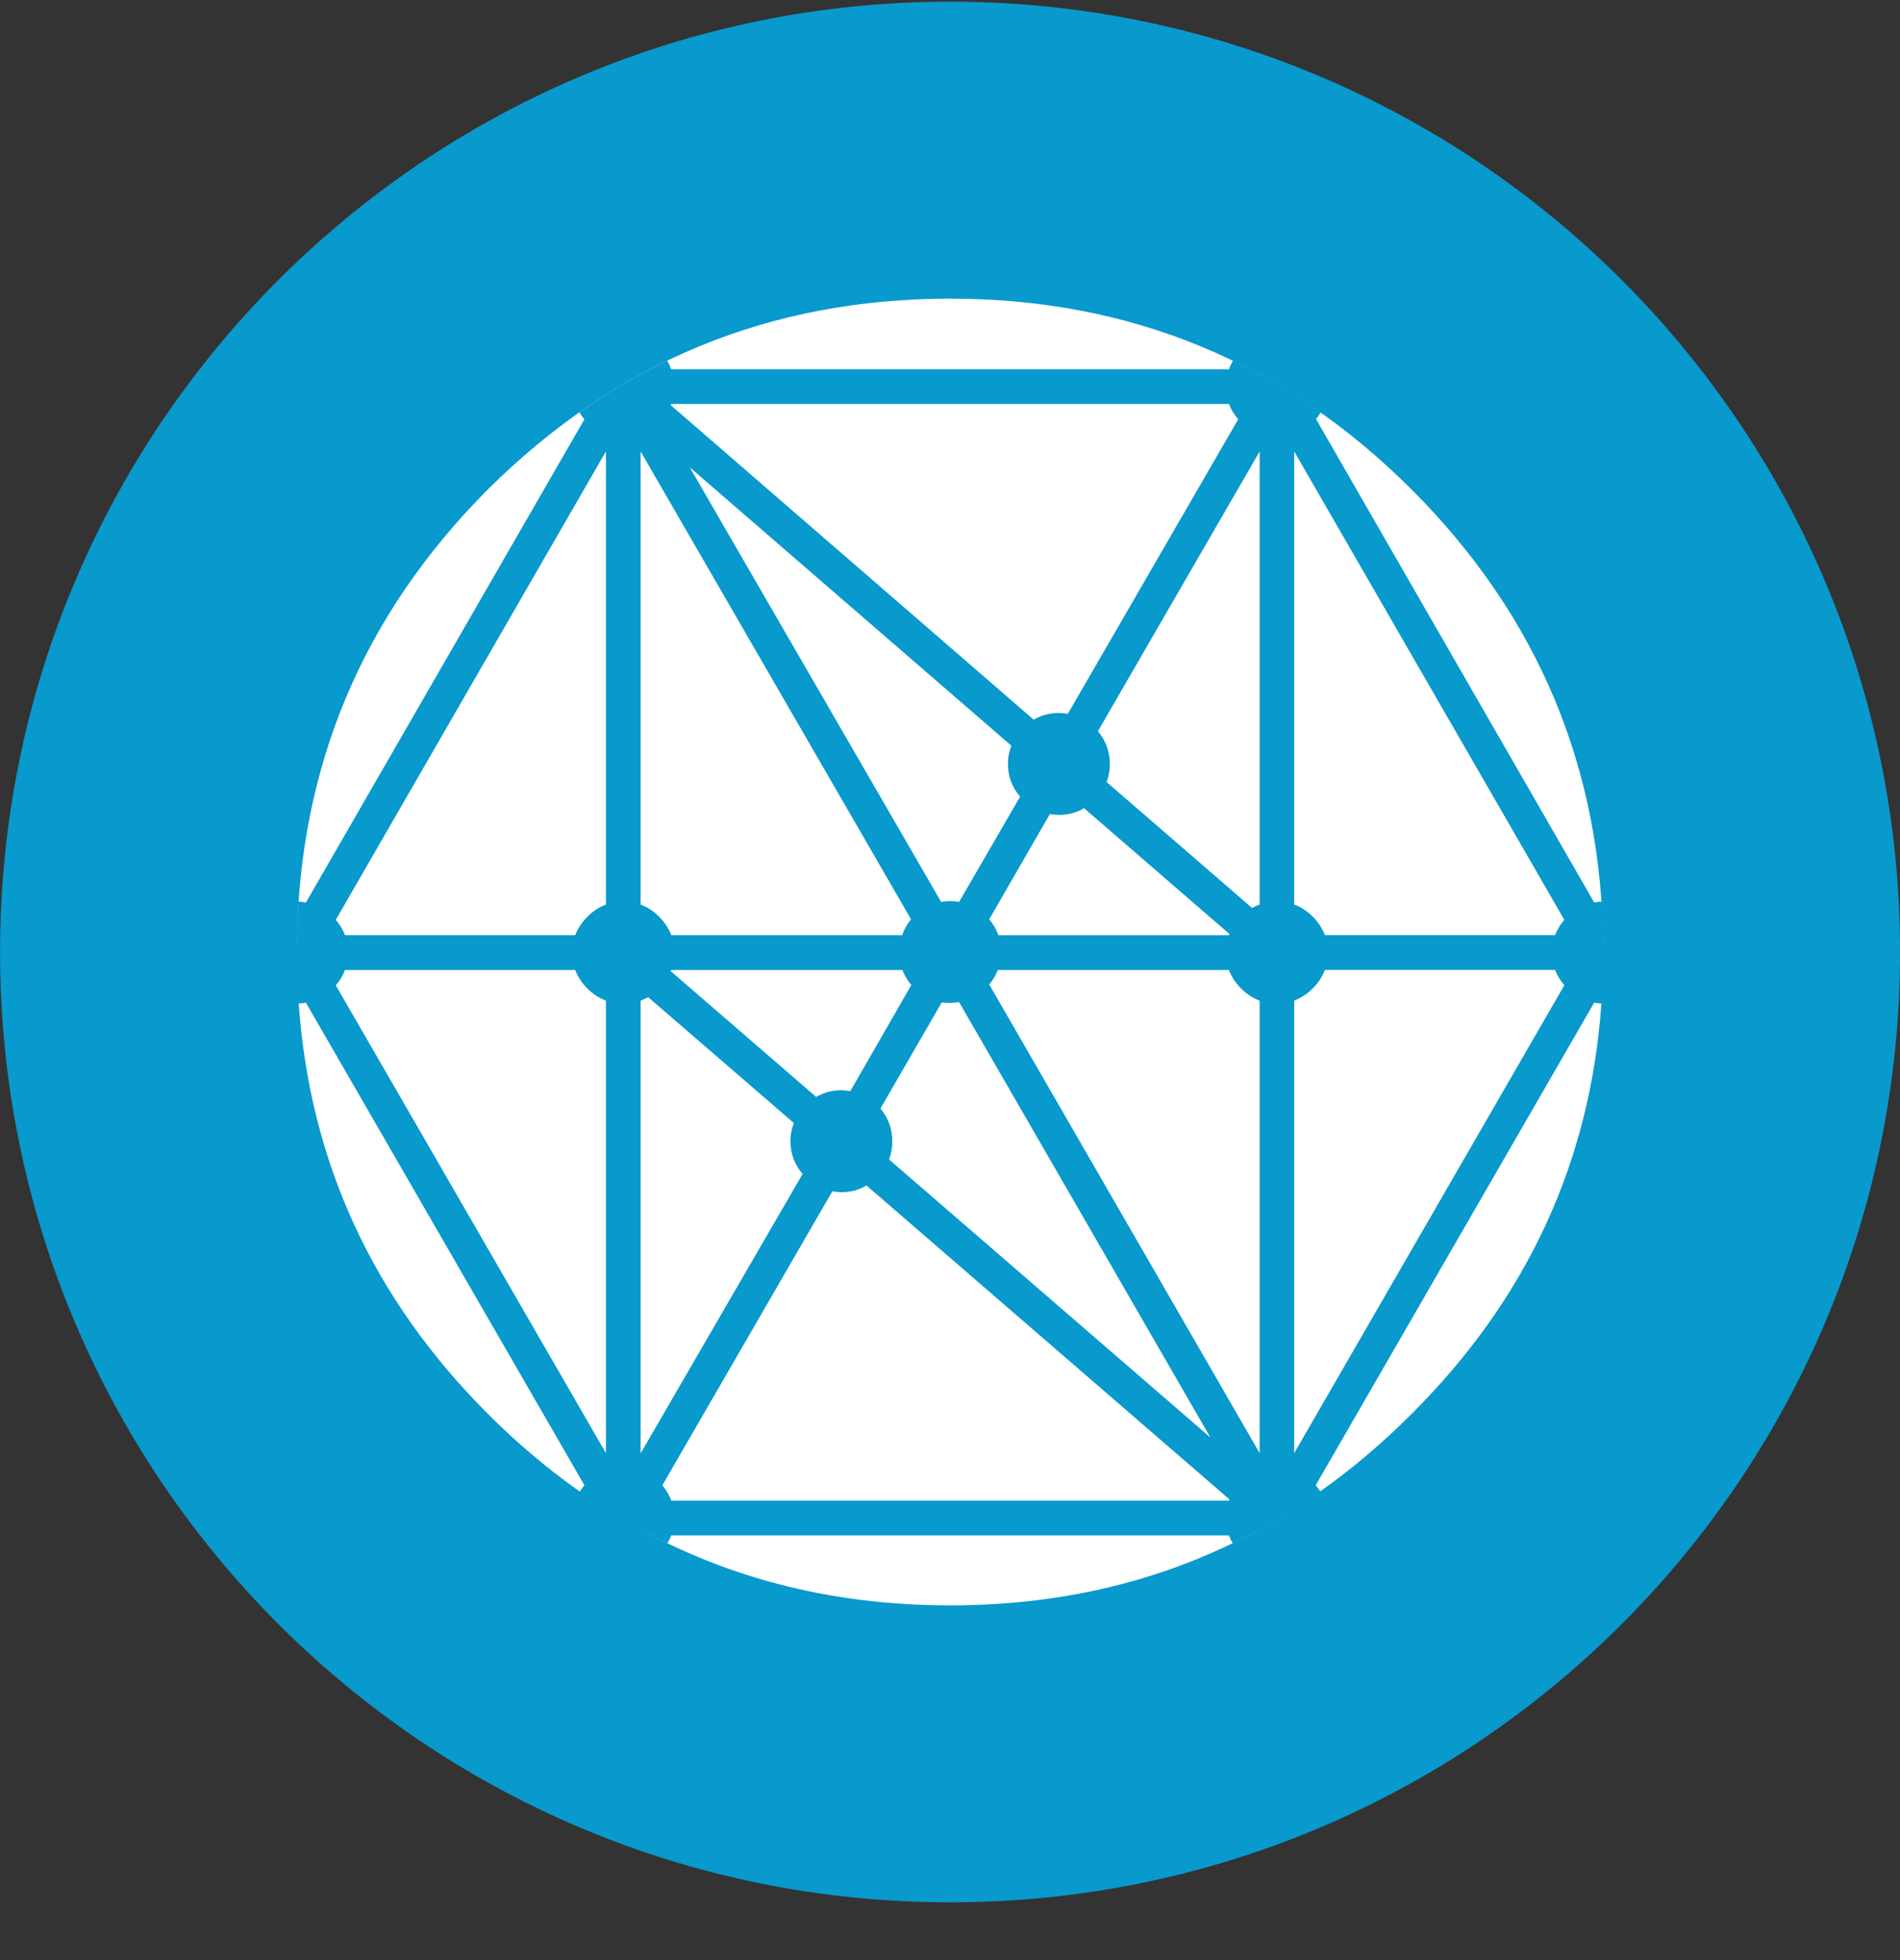 <svg width="32" height="33" viewBox="0 0 32 33" fill="none" xmlns="http://www.w3.org/2000/svg">
<rect x="0" y="0" width="32" height="33" fill="#333333" stroke="none"/>
<g clip-path="url(#clip0_1_5298)">
<path d="M16.001 32.028C24.837 32.028 32.001 24.865 32.001 16.028C32.001 7.192 24.837 0.028 16.001 0.028C7.164 0.028 0.001 7.192 0.001 16.028C0.001 24.865 7.164 32.028 16.001 32.028Z" fill="#0899CD"/>
<path d="M26.971 16.895C26.784 19.564 25.719 21.866 23.776 23.803C23.286 24.294 22.773 24.729 22.236 25.108C22.212 25.073 22.187 25.039 22.159 25.006L26.849 16.881C26.889 16.888 26.929 16.893 26.971 16.895ZM21.734 25.443C20.044 26.5 18.132 27.028 16.001 27.028C13.964 27.028 12.127 26.545 10.49 25.58C10.736 25.725 10.986 25.858 11.241 25.98C11.266 25.939 11.288 25.895 11.305 25.85H20.697C20.714 25.895 20.735 25.939 20.76 25.98C21.093 25.82 21.417 25.64 21.734 25.443ZM9.766 25.113C9.213 24.722 8.694 24.284 8.216 23.803C6.279 21.866 5.218 19.563 5.031 16.895C5.072 16.894 5.112 16.889 5.152 16.881L9.843 25.006C9.814 25.04 9.789 25.076 9.766 25.113ZM5.001 15.858C5.041 12.891 6.111 10.352 8.215 8.242C10.366 6.1 12.961 5.028 16.001 5.028C19.041 5.028 21.633 6.1 23.776 8.243C25.916 10.383 26.991 12.965 27.001 15.987C27.001 15.718 26.991 15.449 26.971 15.18C26.93 15.182 26.89 15.187 26.85 15.195L22.164 7.055C22.193 7.021 22.219 6.985 22.242 6.947C21.775 6.616 21.281 6.325 20.765 6.075C20.738 6.12 20.715 6.168 20.697 6.217H11.305C11.287 6.168 11.264 6.12 11.237 6.075C10.726 6.321 10.234 6.61 9.761 6.943C9.784 6.983 9.811 7.023 9.843 7.059L5.152 15.195C5.112 15.187 5.071 15.182 5.03 15.18C5.015 15.404 5.005 15.63 5.002 15.859L5.001 15.858ZM26.347 15.486C26.28 15.562 26.227 15.65 26.191 15.744H22.314C22.269 15.627 22.199 15.521 22.109 15.433C22.021 15.343 21.915 15.273 21.797 15.228V7.6L26.347 15.487V15.486ZM26.191 16.329C26.227 16.424 26.28 16.511 26.347 16.587L21.797 24.465V16.845C21.915 16.801 22.021 16.731 22.109 16.641C22.199 16.553 22.269 16.447 22.314 16.329H26.191ZM5.811 15.745C5.775 15.651 5.722 15.563 5.655 15.487L10.205 7.6V15.229C10.087 15.274 9.981 15.344 9.893 15.434C9.803 15.522 9.733 15.628 9.688 15.745H5.811ZM11.296 6.821C11.3 6.815 11.303 6.808 11.306 6.801H20.698C20.734 6.896 20.787 6.983 20.854 7.059L17.984 12.019C17.787 11.98 17.582 12.015 17.409 12.116L11.296 6.821ZM11.306 15.745C11.261 15.628 11.191 15.522 11.101 15.434C11.013 15.344 10.907 15.274 10.789 15.229V7.6L15.344 15.477C15.278 15.557 15.227 15.648 15.194 15.745H11.306ZM18.638 13.168C18.674 13.07 18.692 12.966 18.691 12.861C18.693 12.66 18.622 12.464 18.491 12.311L21.215 7.601V15.228C21.171 15.244 21.129 15.264 21.088 15.287L18.638 13.167V13.168ZM17.035 12.555C16.995 12.652 16.975 12.756 16.976 12.861C16.976 13.071 17.044 13.255 17.181 13.412L16.153 15.185C16.053 15.165 15.951 15.165 15.851 15.185L11.617 7.868L17.034 12.555H17.035ZM16.815 15.745C16.78 15.648 16.727 15.557 16.66 15.478L17.683 13.704C17.88 13.743 18.084 13.709 18.258 13.607L20.708 15.726C20.705 15.733 20.702 15.74 20.698 15.746H16.815V15.745ZM20.903 16.642C20.991 16.732 21.097 16.802 21.215 16.847V24.465L16.66 16.574C16.722 16.502 16.772 16.419 16.806 16.33H20.698C20.743 16.448 20.813 16.554 20.903 16.642ZM15.861 16.876C15.958 16.889 16.056 16.888 16.153 16.871L20.386 24.202L14.974 19.521C15.01 19.423 15.029 19.319 15.028 19.214C15.03 19.013 14.959 18.817 14.828 18.664L15.861 16.876ZM20.708 25.245C20.705 25.252 20.702 25.259 20.698 25.265H11.306C11.271 25.171 11.22 25.083 11.155 25.006L14.019 20.056C14.216 20.095 14.421 20.061 14.594 19.959L20.708 25.245ZM14.321 18.371C14.124 18.332 13.919 18.367 13.746 18.468L11.296 16.35C11.3 16.344 11.303 16.337 11.306 16.33H15.198C15.232 16.42 15.282 16.505 15.349 16.583L14.321 18.371ZM13.371 18.907C13.332 19.005 13.312 19.109 13.313 19.214C13.313 19.424 13.381 19.607 13.518 19.764L10.789 24.47V16.846C10.833 16.831 10.875 16.811 10.916 16.788L13.371 18.908V18.907ZM9.893 16.642C9.981 16.732 10.087 16.802 10.205 16.847V24.465L5.655 16.588C5.722 16.512 5.775 16.425 5.811 16.33H9.688C9.733 16.448 9.803 16.554 9.893 16.642Z" fill="white"/>
</g>
<defs>
<clipPath id="clip0_1_5298">
<rect width="32" height="32" fill="white" transform="translate(0.001 0.028)"/>
</clipPath>
</defs>
</svg>
